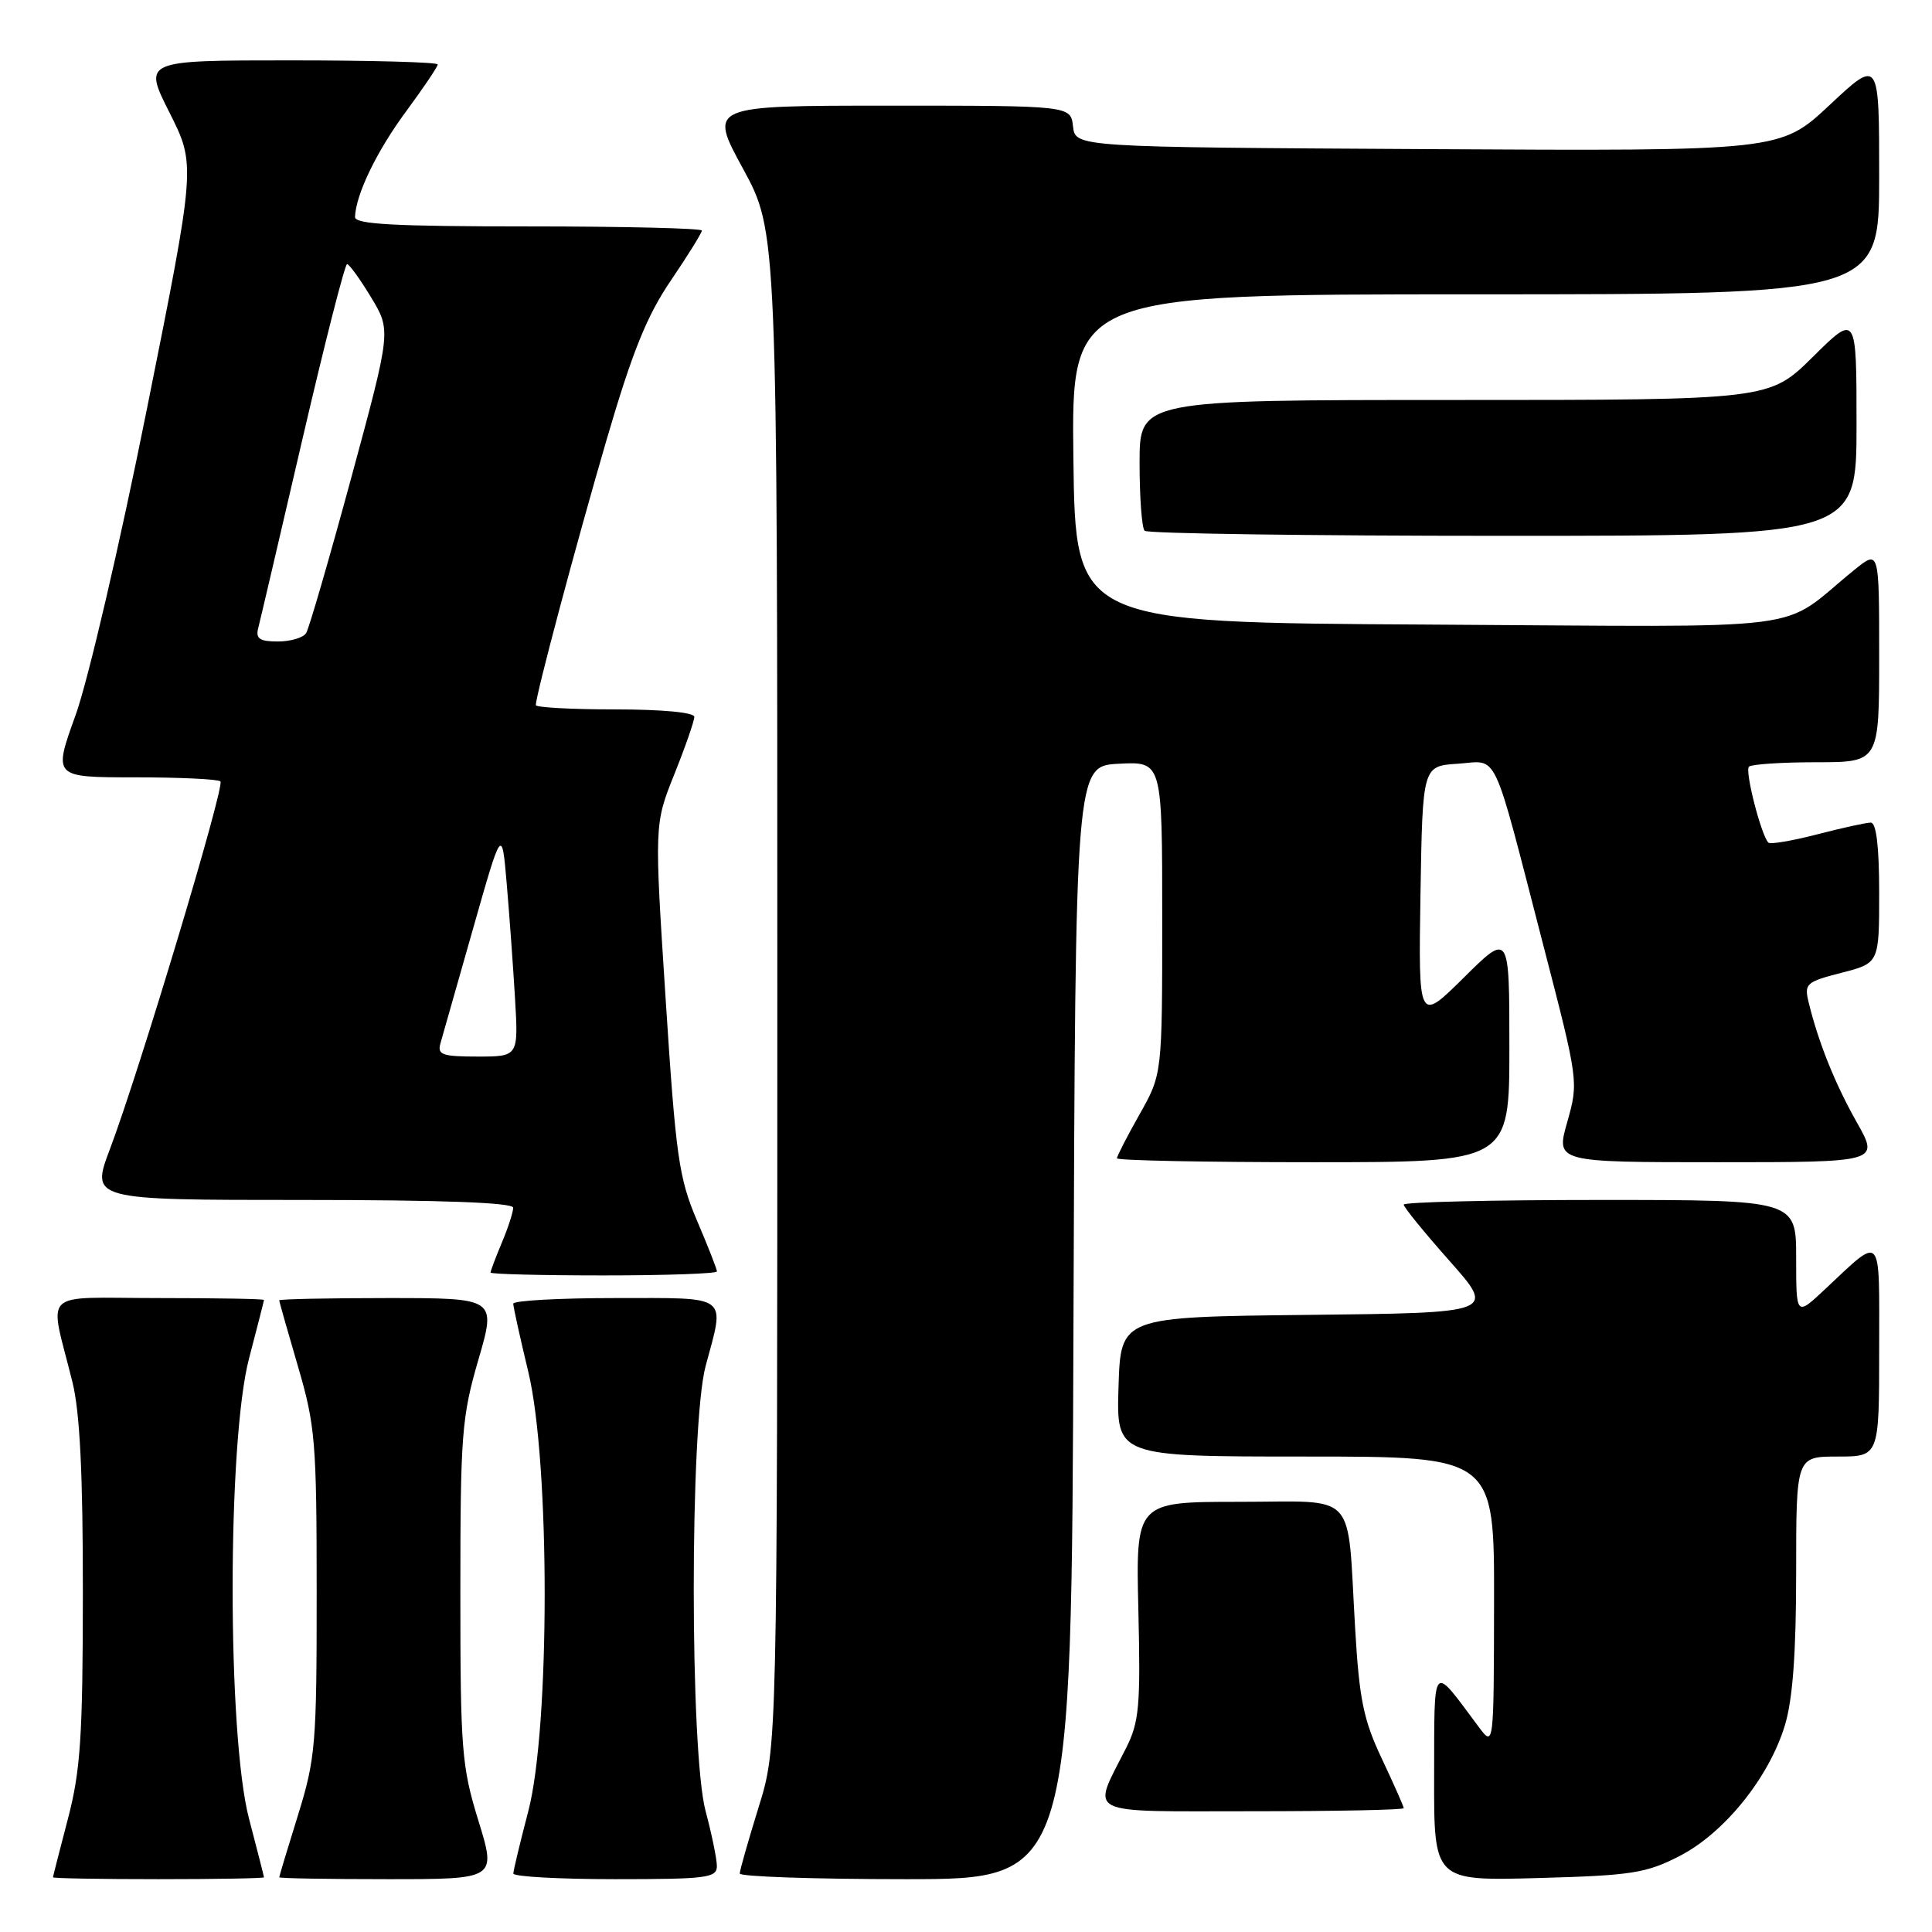 <?xml version="1.0" encoding="UTF-8" standalone="no"?>
<!DOCTYPE svg PUBLIC "-//W3C//DTD SVG 1.1//EN" "http://www.w3.org/Graphics/SVG/1.1/DTD/svg11.dtd" >
<svg xmlns="http://www.w3.org/2000/svg" xmlns:xlink="http://www.w3.org/1999/xlink" version="1.1" viewBox="0 0 256 256">
 <g >
 <path fill="currentColor"
d=" M 34.98 248.75 C 34.97 248.61 34.08 245.12 33.00 241.00 C 30.10 229.95 30.10 191.05 33.00 180.00 C 34.08 175.88 34.97 172.39 34.98 172.25 C 34.99 172.11 28.69 172.00 20.98 172.00 C 5.07 172.00 6.50 170.60 9.60 183.14 C 10.59 187.14 10.99 195.33 10.98 211.14 C 10.97 230.12 10.67 234.63 9.00 241.00 C 7.92 245.12 7.03 248.61 7.02 248.75 C 7.01 248.89 13.30 249.00 21.00 249.00 C 28.70 249.00 34.99 248.89 34.98 248.75 Z  M 63.39 241.25 C 61.17 234.05 61.00 231.90 61.00 210.95 C 61.00 190.15 61.18 187.76 63.38 180.20 C 65.77 172.00 65.77 172.00 51.38 172.00 C 43.47 172.00 37.00 172.14 37.00 172.30 C 37.00 172.47 38.12 176.40 39.48 181.05 C 41.78 188.89 41.96 191.06 41.96 211.00 C 41.97 231.09 41.81 233.02 39.49 240.50 C 38.12 244.90 37.00 248.61 37.00 248.75 C 37.00 248.89 43.48 249.00 51.39 249.00 C 65.78 249.00 65.78 249.00 63.39 241.25 Z  M 94.99 247.25 C 94.98 246.29 94.31 243.03 93.50 240.00 C 91.40 232.17 91.40 188.83 93.50 181.00 C 96.07 171.42 96.85 172.00 81.50 172.00 C 74.08 172.00 68.00 172.34 68.01 172.75 C 68.01 173.16 68.91 177.24 70.01 181.81 C 72.90 193.87 72.89 228.96 70.00 240.00 C 68.92 244.12 68.03 247.84 68.02 248.25 C 68.01 248.66 74.08 249.00 81.50 249.00 C 93.69 249.00 95.00 248.83 94.99 247.25 Z  M 142.24 175.25 C 142.50 101.50 142.50 101.50 148.25 101.20 C 154.00 100.90 154.00 100.90 154.00 121.62 C 154.00 142.34 154.00 142.34 151.00 147.65 C 149.35 150.58 148.00 153.20 148.00 153.48 C 148.00 153.77 159.70 154.00 174.00 154.00 C 200.00 154.00 200.00 154.00 200.00 138.78 C 200.00 123.56 200.00 123.56 193.97 129.53 C 187.95 135.49 187.95 135.49 188.22 118.49 C 188.50 101.50 188.50 101.50 193.16 101.20 C 198.65 100.84 197.59 98.58 204.54 125.42 C 209.16 143.24 209.17 143.37 207.67 148.67 C 206.15 154.00 206.15 154.00 227.58 154.00 C 249.02 154.00 249.02 154.00 246.05 148.74 C 243.14 143.59 240.95 138.13 239.66 132.84 C 239.05 130.34 239.30 130.11 244.00 128.90 C 249.00 127.62 249.00 127.62 249.00 118.31 C 249.00 112.18 248.62 109.00 247.89 109.00 C 247.29 109.00 244.09 109.70 240.78 110.56 C 237.48 111.41 234.57 111.91 234.32 111.65 C 233.37 110.70 231.18 102.16 231.74 101.59 C 232.07 101.27 236.08 101.00 240.67 101.00 C 249.00 101.00 249.00 101.00 249.00 86.93 C 249.00 72.86 249.00 72.86 245.75 75.48 C 235.36 83.89 241.86 83.05 189.39 82.76 C 142.50 82.50 142.50 82.50 142.23 60.75 C 141.96 39.00 141.96 39.00 195.48 39.00 C 249.00 39.00 249.00 39.00 249.00 23.39 C 249.00 7.77 249.00 7.77 242.45 13.90 C 235.91 20.02 235.91 20.02 189.20 19.76 C 142.50 19.50 142.50 19.50 142.18 16.75 C 141.87 14.00 141.87 14.00 117.88 14.00 C 93.90 14.00 93.90 14.00 98.45 22.35 C 103.00 30.70 103.00 30.70 103.00 131.10 C 103.00 231.50 103.00 231.50 100.51 239.50 C 99.15 243.90 98.02 247.84 98.02 248.25 C 98.01 248.66 107.90 249.00 119.99 249.00 C 141.99 249.00 141.99 249.00 142.24 175.25 Z  M 222.56 245.93 C 228.51 242.86 234.43 235.51 236.52 228.57 C 237.55 225.14 238.00 218.98 238.00 208.32 C 238.00 193.00 238.00 193.00 243.50 193.00 C 249.00 193.00 249.00 193.00 249.00 178.88 C 249.00 163.02 249.54 163.62 241.75 170.90 C 238.00 174.41 238.00 174.41 238.00 166.70 C 238.00 159.00 238.00 159.00 212.00 159.00 C 197.70 159.00 186.00 159.28 186.00 159.62 C 186.00 159.96 188.74 163.32 192.09 167.10 C 198.17 173.96 198.17 173.96 173.34 174.23 C 148.50 174.50 148.50 174.50 148.21 183.75 C 147.92 193.00 147.92 193.00 172.96 193.00 C 198.00 193.00 198.00 193.00 197.97 212.25 C 197.94 231.50 197.94 231.50 195.94 228.83 C 189.66 220.41 190.07 219.95 190.03 235.36 C 190.00 249.23 190.00 249.23 203.81 248.85 C 216.21 248.51 218.12 248.21 222.56 245.93 Z  M 186.00 239.59 C 186.00 239.36 184.70 236.43 183.11 233.06 C 180.67 227.91 180.11 225.19 179.56 215.72 C 178.47 197.22 180.10 199.00 164.17 199.00 C 150.50 199.00 150.50 199.00 150.84 213.36 C 151.14 226.06 150.95 228.17 149.22 231.61 C 144.64 240.69 143.25 240.00 165.93 240.00 C 176.97 240.00 186.00 239.82 186.00 239.59 Z  M 95.00 168.47 C 95.00 168.18 93.81 165.14 92.35 161.72 C 89.95 156.09 89.55 153.29 88.20 132.36 C 86.70 109.22 86.70 109.22 89.35 102.60 C 90.81 98.96 92.00 95.53 92.00 94.99 C 92.00 94.40 87.76 94.00 81.50 94.00 C 75.72 94.00 71.00 93.74 71.00 93.43 C 71.00 92.10 76.27 72.35 80.35 58.36 C 83.78 46.63 85.70 41.86 88.89 37.17 C 91.15 33.84 93.00 30.86 93.00 30.55 C 93.00 30.25 82.65 30.00 70.00 30.00 C 52.24 30.00 47.01 29.72 47.04 28.75 C 47.15 25.76 49.92 20.02 53.81 14.76 C 56.11 11.64 58.00 8.84 58.00 8.54 C 58.00 8.24 49.22 8.00 38.49 8.00 C 18.97 8.00 18.97 8.00 22.46 14.92 C 25.95 21.85 25.95 21.85 19.47 54.17 C 15.88 72.11 11.67 90.17 10.02 94.75 C 7.04 103.00 7.04 103.00 17.85 103.00 C 23.80 103.00 28.91 103.24 29.21 103.54 C 29.82 104.15 18.44 142.02 14.57 152.25 C 12.02 159.00 12.02 159.00 40.01 159.00 C 58.58 159.00 68.00 159.35 68.00 160.03 C 68.00 160.60 67.33 162.68 66.50 164.65 C 65.67 166.63 65.00 168.41 65.00 168.62 C 65.00 168.83 71.75 169.00 80.00 169.00 C 88.25 169.00 95.00 168.76 95.00 168.47 Z  M 246.00 56.28 C 246.00 41.56 246.00 41.56 240.22 47.28 C 234.44 53.00 234.44 53.00 192.72 53.00 C 151.00 53.00 151.00 53.00 151.00 61.33 C 151.00 65.92 151.30 69.97 151.67 70.33 C 152.03 70.70 173.41 71.00 199.17 71.00 C 246.00 71.00 246.00 71.00 246.00 56.28 Z  M 58.36 138.25 C 58.64 137.29 60.58 130.45 62.68 123.06 C 66.50 109.62 66.50 109.62 67.14 117.06 C 67.49 121.15 67.99 127.99 68.24 132.25 C 68.70 140.00 68.70 140.00 63.28 140.00 C 58.60 140.00 57.93 139.76 58.36 138.25 Z  M 34.21 83.25 C 34.46 82.29 37.09 71.04 40.06 58.25 C 43.03 45.46 45.70 35.00 45.99 35.00 C 46.28 35.00 47.71 36.98 49.17 39.40 C 51.83 43.80 51.83 43.80 46.55 63.28 C 43.64 74.00 40.95 83.27 40.57 83.88 C 40.19 84.50 38.51 85.00 36.82 85.00 C 34.41 85.00 33.86 84.63 34.21 83.25 Z "/>
</g>
</svg>